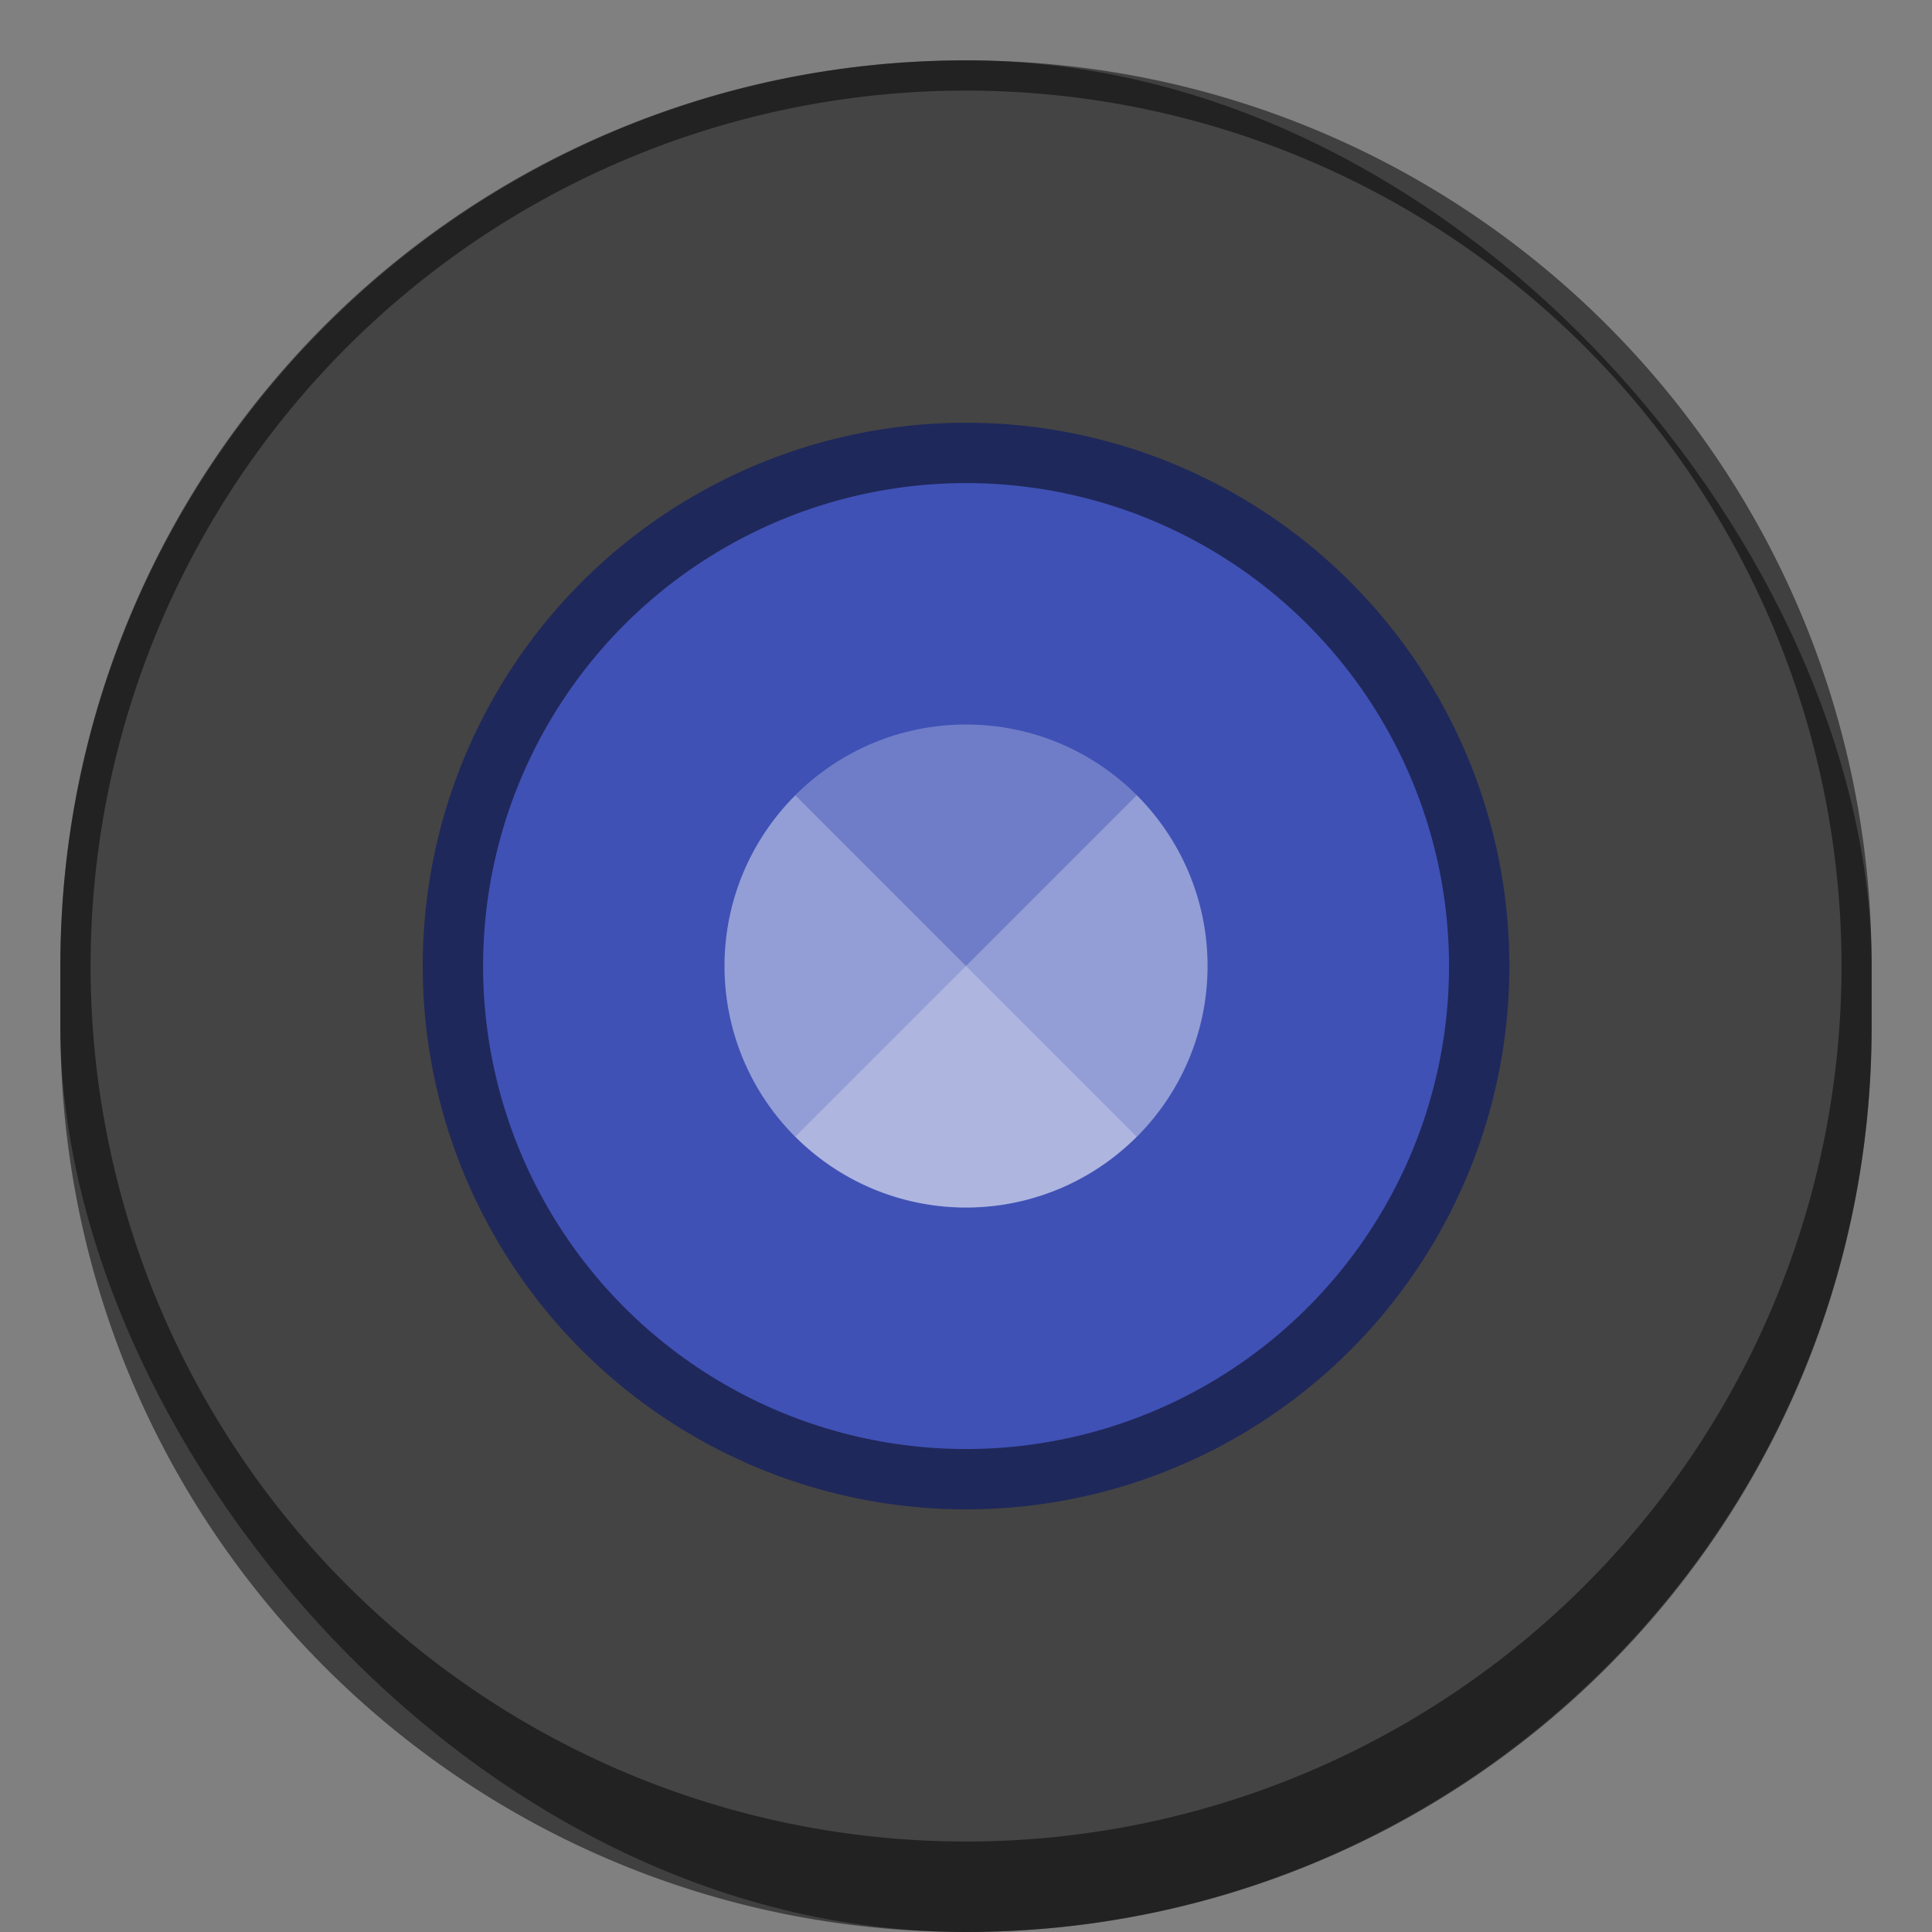 <?xml version="1.0" encoding="UTF-8" standalone="no"?>
<!-- Created with Inkscape (http://www.inkscape.org/) -->

<svg
   width="64"
   height="64"
   viewBox="0 0 16.933 16.933"
   version="1.1"
   id="svg1099"
   inkscape:version="1.2 (dc2aedaf03, 2022-05-15)"
   sodipodi:docname="digikam.svg"
   xmlns:inkscape="http://www.inkscape.org/namespaces/inkscape"
   xmlns:sodipodi="http://sodipodi.sourceforge.net/DTD/sodipodi-0.dtd"
   xmlns="http://www.w3.org/2000/svg"
   xmlns:svg="http://www.w3.org/2000/svg">
  <rect x="0" y="0" width="16.933" height="16.933" fill="#808080" stroke="none"/>
  <sodipodi:namedview
     id="namedview1101"
     pagecolor="#ffffff"
     bordercolor="#666666"
     borderopacity="1.0"
     inkscape:pageshadow="2"
     inkscape:pageopacity="0.0"
     inkscape:pagecheckerboard="0"
     inkscape:document-units="px"
     showgrid="false"
     units="px"
     inkscape:zoom="12.96875"
     inkscape:cx="32"
     inkscape:cy="32"
     inkscape:window-width="1920"
     inkscape:window-height="1009"
     inkscape:window-x="0"
     inkscape:window-y="0"
     inkscape:window-maximized="1"
     inkscape:current-layer="svg1099"
     inkscape:showpageshadow="2"
     inkscape:deskcolor="#d1d1d1" />
  <defs
     id="defs1096" />
  <rect
     style="opacity:1;fill:#444444;stroke-width:0.265;fill-opacity:1"
     id="rect1196"
     width="15.875"
     height="16.404"
     x="0.529"
     y="0.529"
     ry="7.938" />
  <circle
     style="fill:#1f285a;fill-opacity:1;stroke-width:0.39"
     id="path10609"
     cx="8.467"
     cy="8.467"
     r="4.762" />
  <circle
     style="fill:#3f51b5;fill-opacity:1;stroke-width:0.326"
     id="path12167"
     cx="8.467"
     cy="8.467"
     r="4.233" />
  <circle
     style="opacity:0.25;fill:#ffffff;fill-opacity:1;stroke-width:0.265"
     id="path13933"
     cx="8.467"
     cy="8.467"
     r="2.117" />
  <path
     id="path13989"
     style="opacity:0.25;fill:#ffffff;fill-opacity:1;stroke-width:0.265"
     d="M 6.971,6.971 A 2.117,2.117 0 0 0 6.35,8.467 2.117,2.117 0 0 0 8.467,10.583 2.117,2.117 0 0 0 9.962,9.962 Z" />
  <path
     id="path13994"
     style="opacity:0.25;fill:#ffffff;fill-opacity:1;stroke-width:0.265"
     d="M 9.963,6.97 6.971,9.962 A 2.117,2.117 0 0 0 8.467,10.583 2.117,2.117 0 0 0 10.583,8.467 2.117,2.117 0 0 0 9.963,6.97 Z" />
  <path
     id="rect1452"
     style="fill:#000000;stroke-width:0.265;opacity:0.5"
     d="M 8.467 0.529 C 4.069 0.529 0.529 4.069 0.529 8.467 L 0.529 8.996 C 0.529 13.393 4.069 16.933 8.467 16.933 C 12.864 16.933 16.404 13.393 16.404 8.996 L 16.404 8.467 C 16.404 4.069 12.864 0.529 8.467 0.529 z M 8.467 0.794 A 7.673 7.673 0 0 1 16.14 8.467 A 7.673 7.673 0 0 1 8.467 16.14 A 7.673 7.673 0 0 1 0.794 8.467 A 7.673 7.673 0 0 1 8.467 0.794 z " />
</svg>
